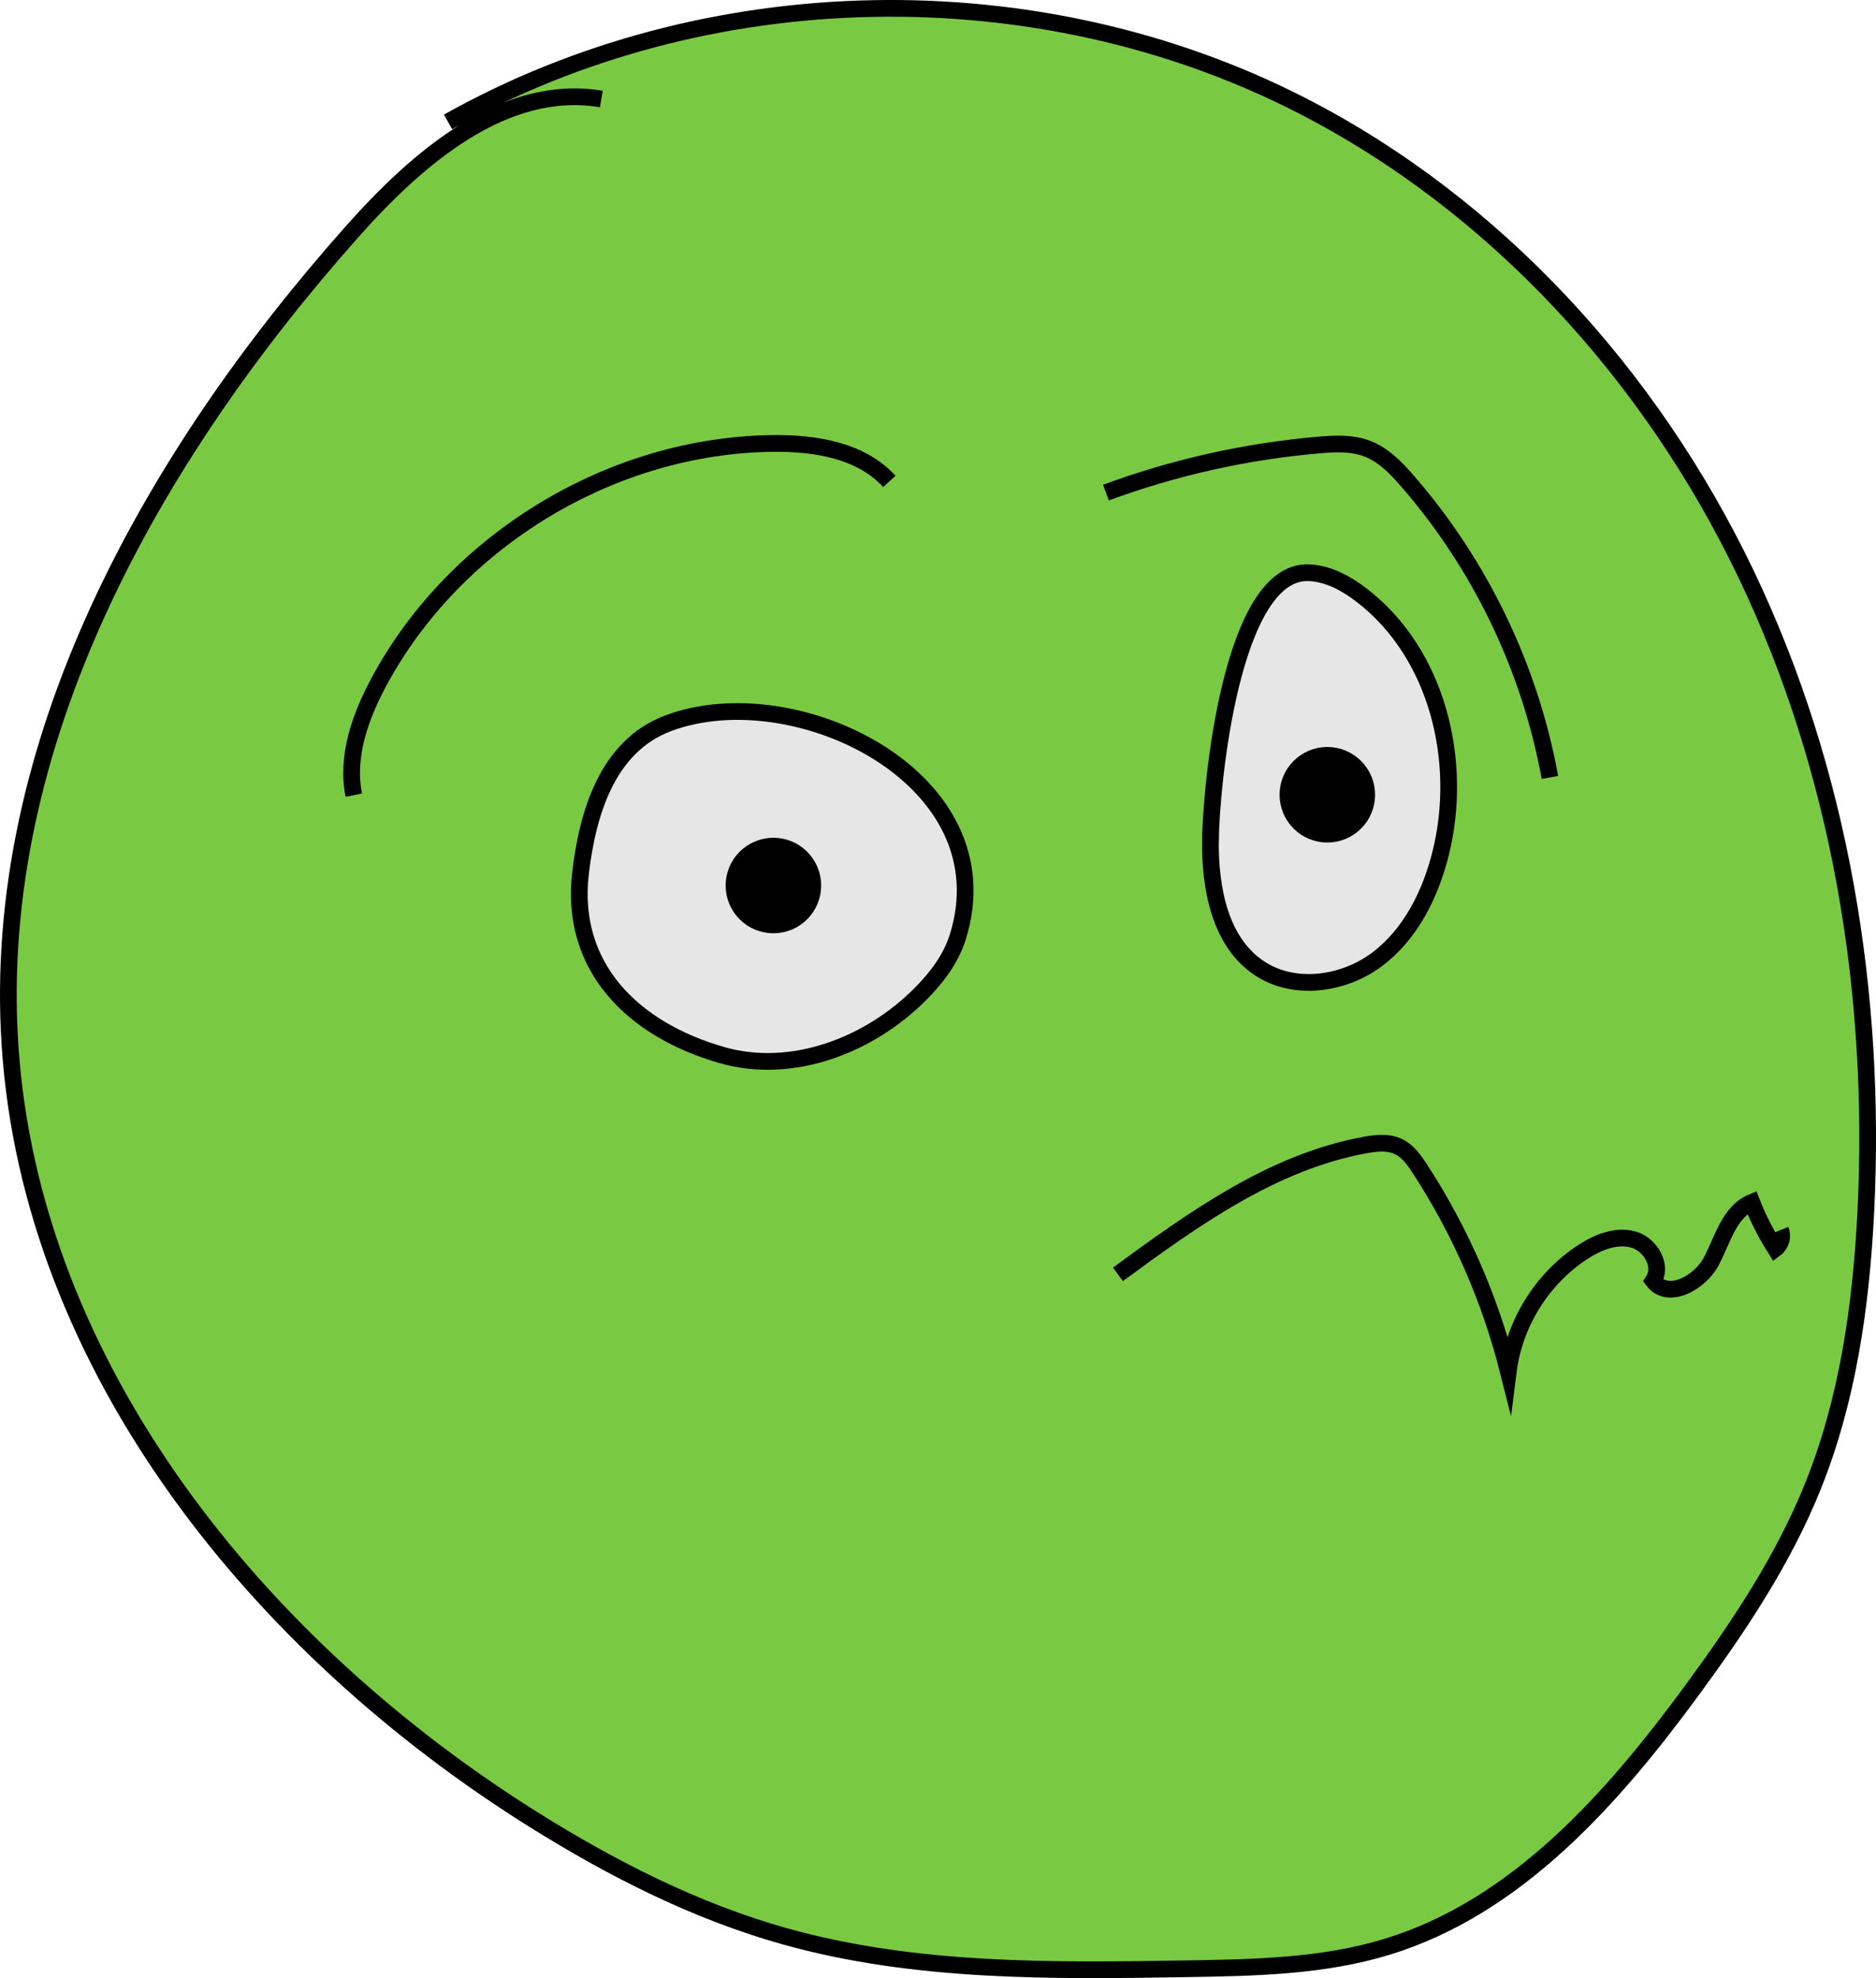 <?xml version="1.0" encoding="UTF-8"?>
<svg id="Layer_1" data-name="Layer 1" xmlns="http://www.w3.org/2000/svg" viewBox="0 0 785.72 828.2">
  <defs>
    <style>
      .cls-1 {
        fill: #7ac943;
      }

      .cls-1, .cls-2, .cls-3 {
        stroke: #000;
        stroke-miterlimit: 10;
        stroke-width: 7px;
      }

      .cls-2 {
        fill: #e6e6e6;
      }
    </style>
  </defs>
  <path class="cls-1" d="M251.85,41.45c-40.67-6.8-77.01,24.74-104.4,55.57C63.47,191.56-4.04,311.3,4.18,437.49c8.81,135.37,104.54,252.6,219.56,324.51,32.76,20.48,67.57,38.19,104.77,48.64,54.7,15.37,112.45,14.57,169.26,13.63,27.96-.46,56.35-1,83.1-9.16,54.26-16.55,94.37-61.89,127.94-107.62,19.52-26.6,38.01-54.31,50.37-84.9,14.67-36.32,20.28-75.71,22.25-114.84,4.61-91.62-10.6-184.99-50.27-267.7s-104.55-154.26-186.23-196.02c-110.46-56.47-249.11-53.75-357.27,7.01"/>
  <path class="cls-1" d="M148.18,332.91c-3.29-16.39,2.83-33.23,10.79-47.93,32.06-59.18,97.62-98.66,164.93-99.32,17.57-.17,36.76,2.9,48.58,15.9"/>
  <path class="cls-1" d="M463.2,206.24c28.62-10.56,58.66-17.28,89.05-19.91,6.87-.6,14.01-.95,20.44,1.53,6.77,2.6,12.01,8.04,16.77,13.52,30.51,35.04,51.37,78.4,59.69,124.11"/>
  <path class="cls-2" d="M302.42,441.76c29.31,8.39,61.81-4.08,83.25-25.76,6.65-6.72,12.56-14.49,15.41-23.5,21.04-66.42-67.92-109.65-121.16-89.71-25.71,9.63-33.85,37.9-36.78,62.8-4.58,38.96,21.55,65.38,59.28,76.17Z"/>
  <path class="cls-2" d="M506.97,351.7c-.23,19.96,3.82,42.54,20.42,53.63,14.59,9.75,35.19,6.91,49.26-3.58s22.37-27.19,26.66-44.2c9.77-38.74-1.27-83.97-32.96-108.31-6.47-4.97-14-9.12-22.15-9.45-32.58-1.33-40.98,89.81-41.23,111.91Z"/>
  <path class="cls-1" d="M468.22,533.54c31.68-23.21,64.83-47.07,103.46-54.13,4.7-.86,9.76-1.41,14.07.66,3.91,1.88,6.55,5.62,8.92,9.26,16.91,25.95,29.48,54.71,37.04,84.75,2.52-20.08,14.23-38.82,31.19-49.87,6.26-4.08,13.9-7.23,21.11-5.26,7.22,1.97,12.54,11.06,8.41,17.29,6.18,8.15,19.57.87,24.33-8.18s7.53-20.71,16.96-24.66c2.65,6.76,5.96,13.27,9.86,19.4,2.34-1.73,3.28-5.11,2.18-7.81"/>
  <circle class="cls-3" cx="323.92" cy="370.75" r="16.5"/>
  <circle class="cls-3" cx="555.92" cy="332.75" r="16.5"/>
</svg>